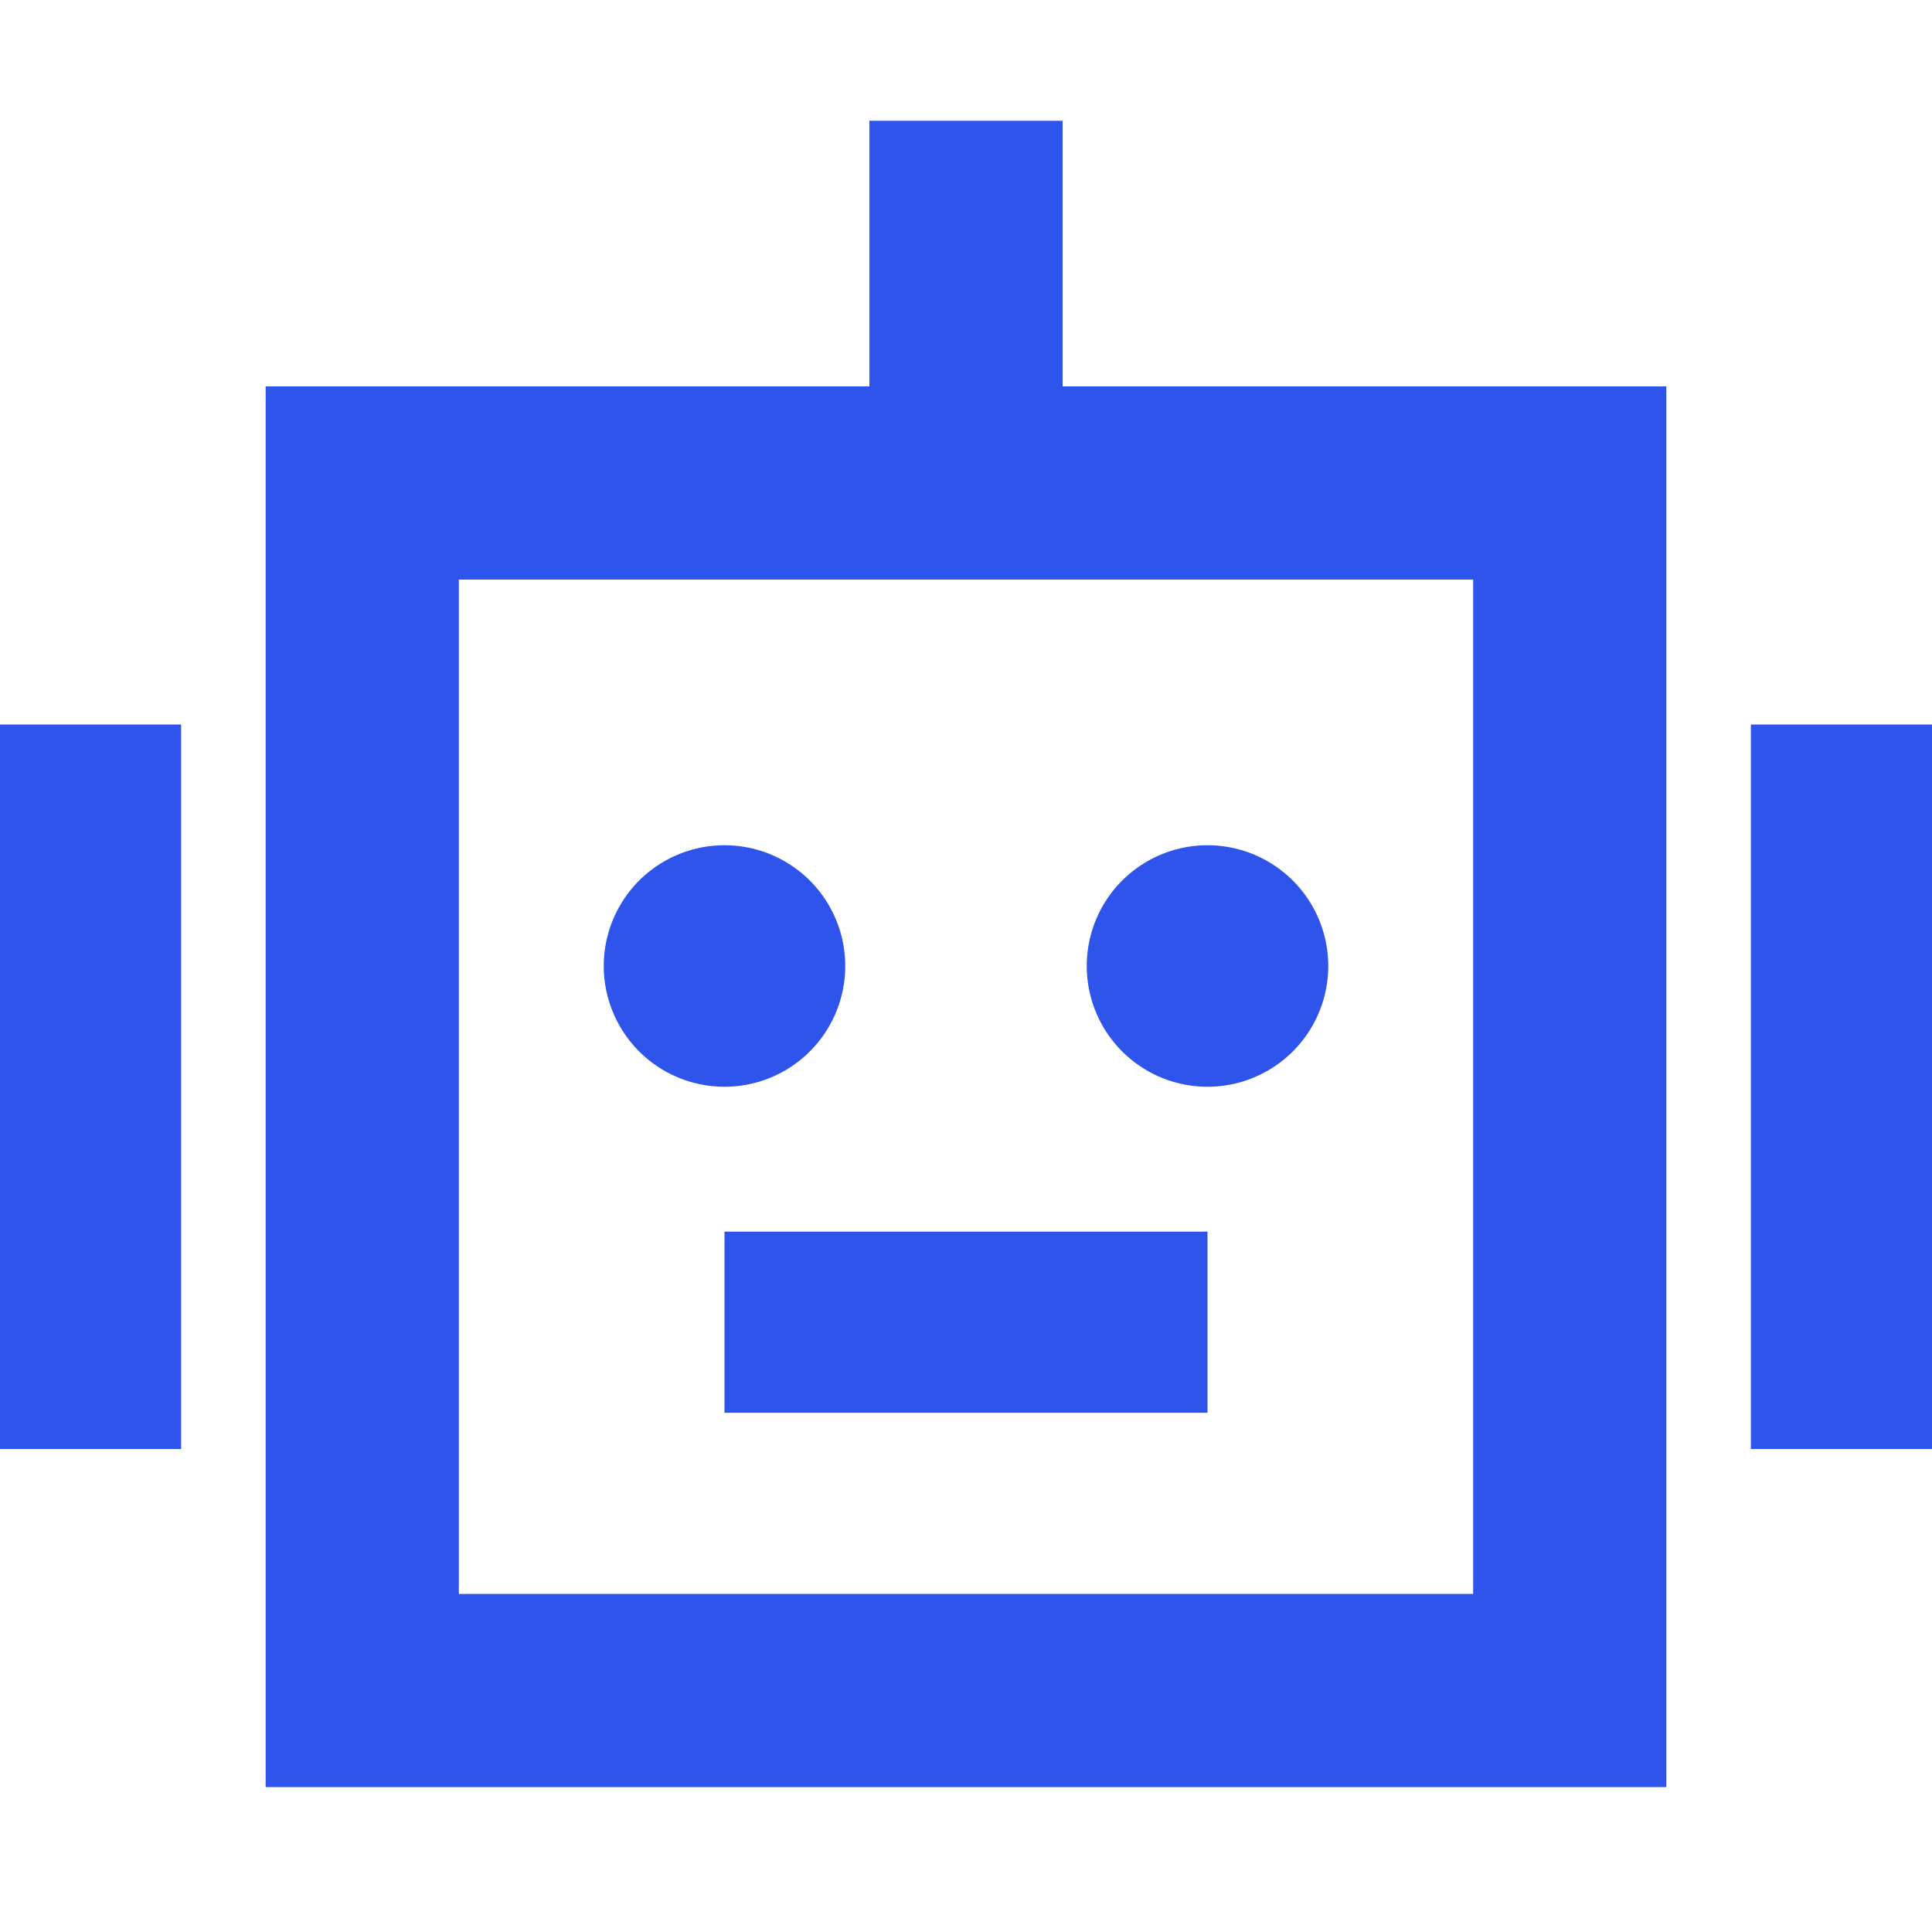 <?xml version="1.0" standalone="no"?><!DOCTYPE svg PUBLIC "-//W3C//DTD SVG 1.1//EN" "http://www.w3.org/Graphics/SVG/1.1/DTD/svg11.dtd"><svg t="1743430268145" class="icon" viewBox="0 0 1024 1024" version="1.1" xmlns="http://www.w3.org/2000/svg" p-id="3110" xmlns:xlink="http://www.w3.org/1999/xlink" width="200" height="200"><path d="M928 384h96v384h-96zM576 512a64 64 0 1 0 128 0 64 64 0 1 0-128 0zM0 384h96v384H0z m384 268.8h256v96H384zM563.2 64H460.8v140.8h-320v742.4h742.4V204.8h-320V64z m217.6 243.2v537.6H243.2V307.2h537.6zM320 512a64 64 0 1 0 128 0 64 64 0 1 0-128 0z" p-id="3111" fill="#2F54EB"></path></svg>